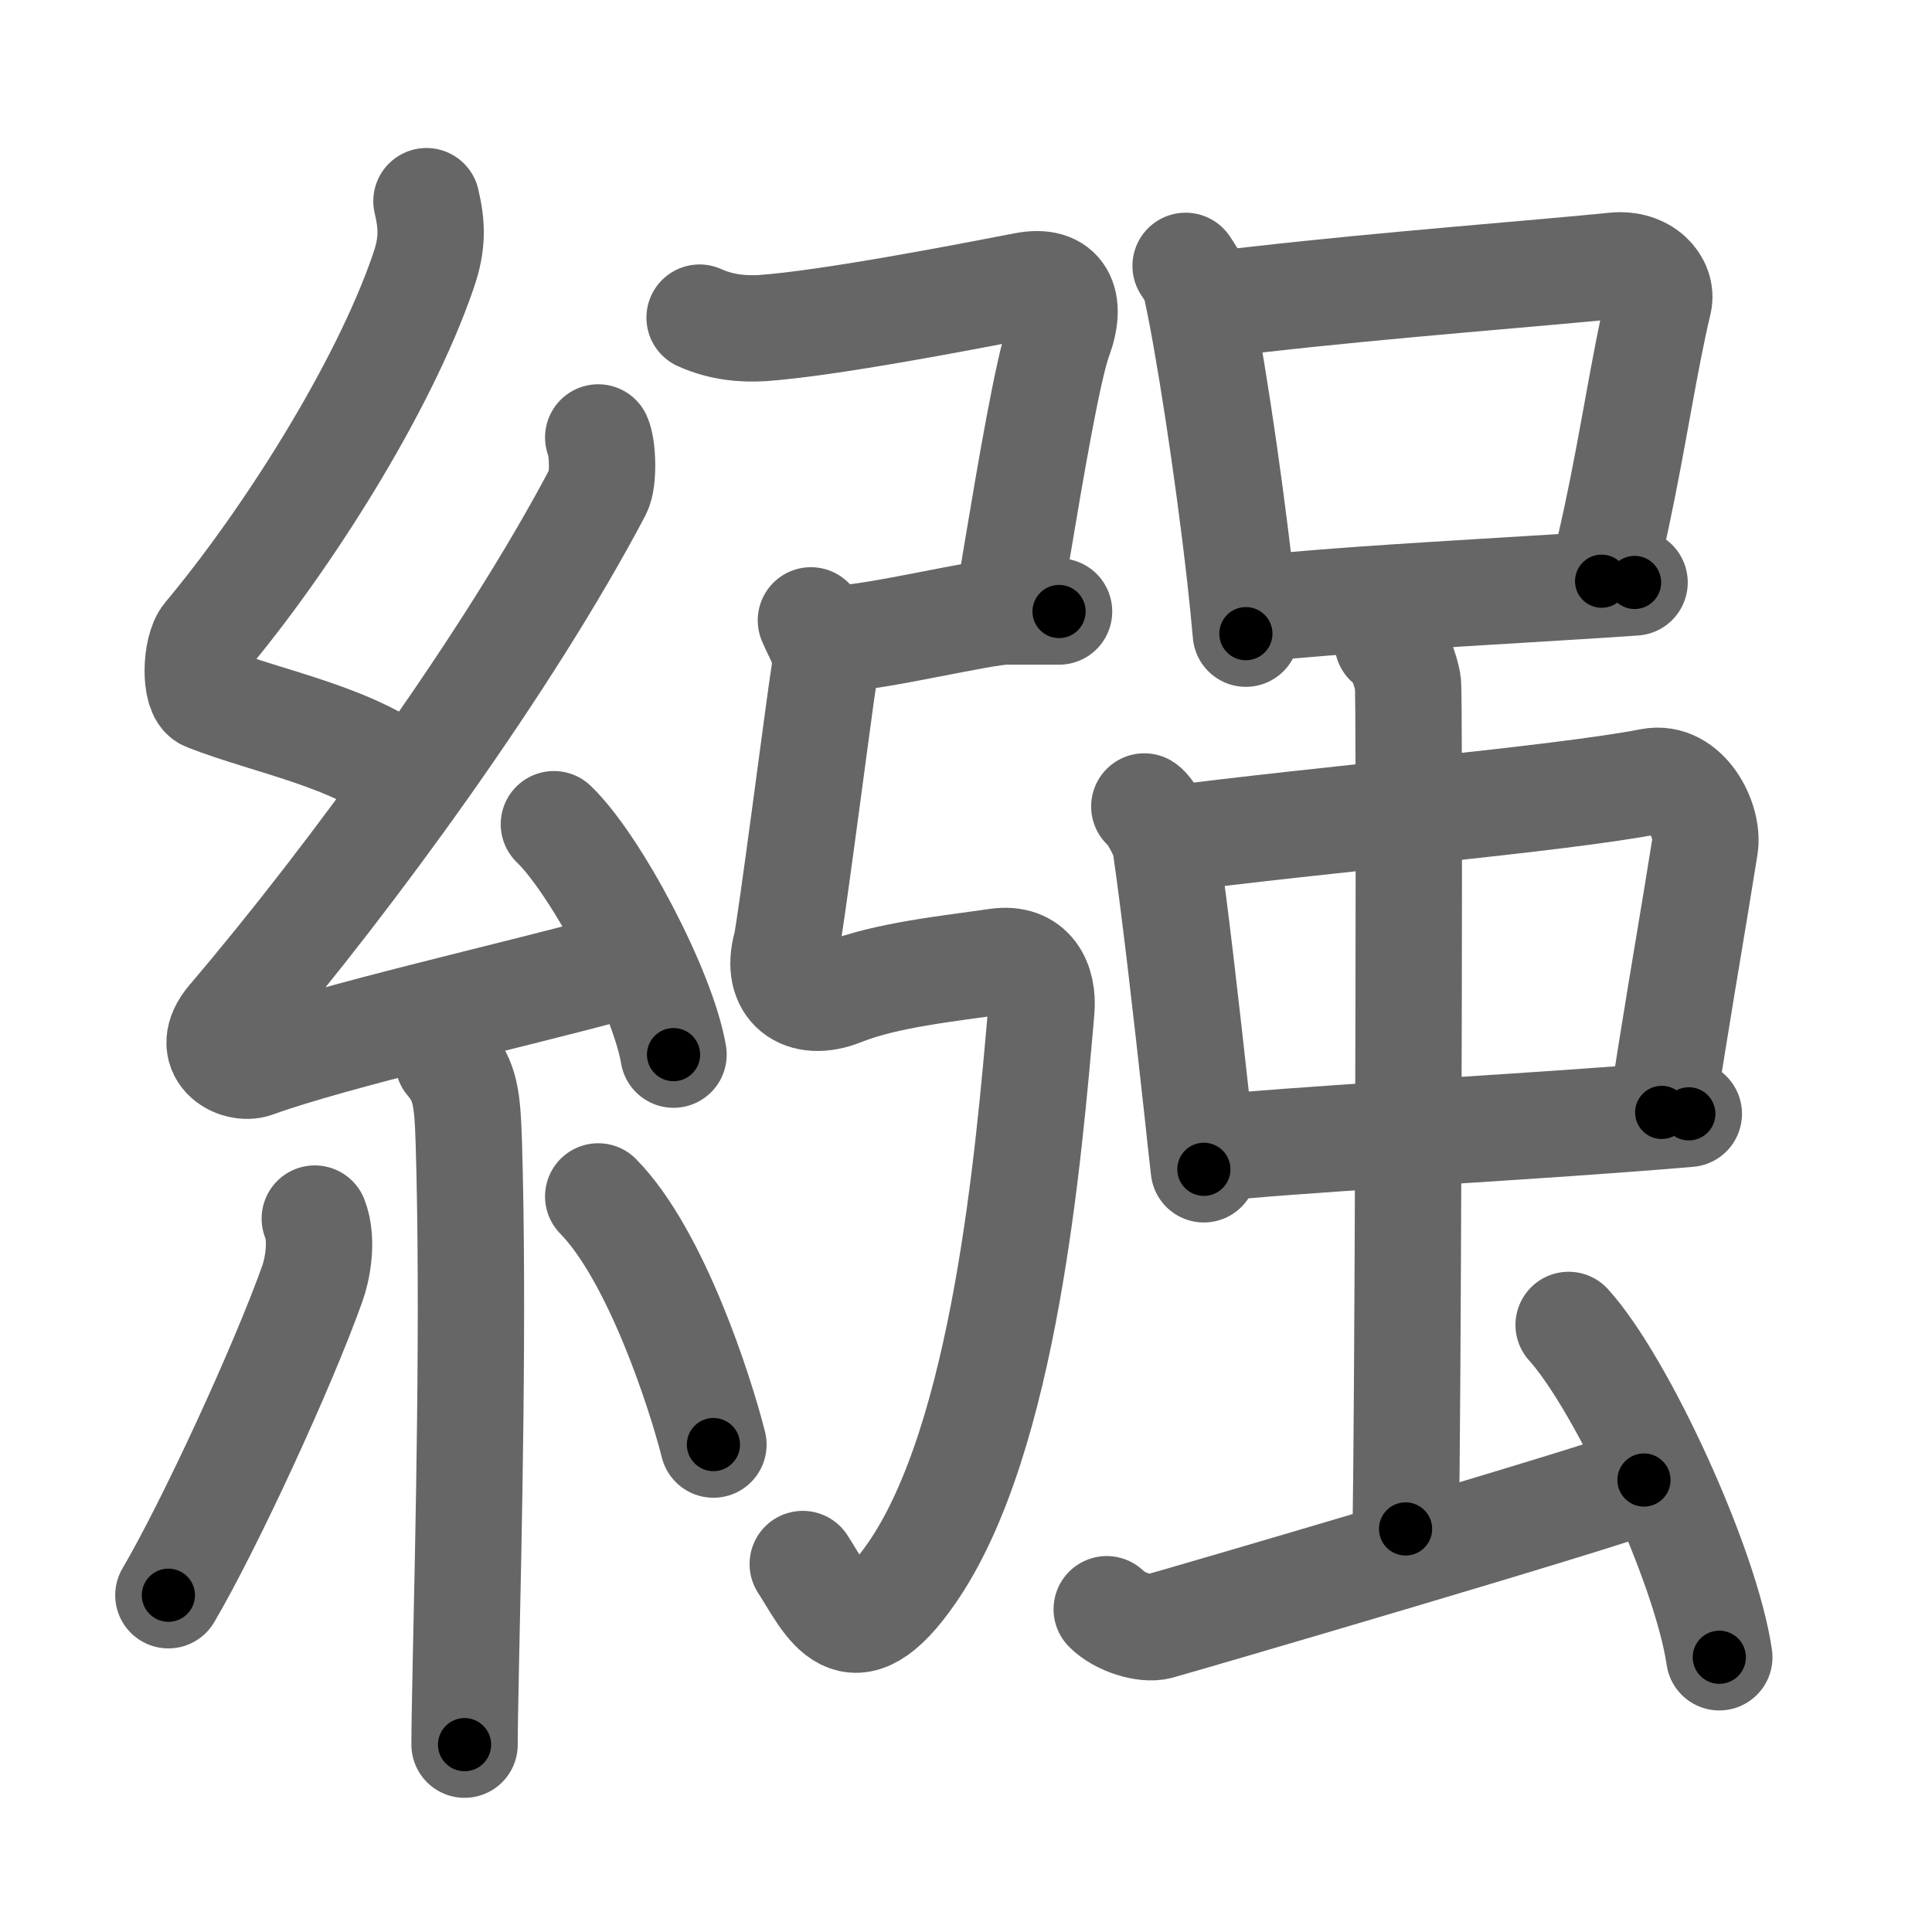 <svg xmlns="http://www.w3.org/2000/svg" width="109" height="109" viewBox="0 0 109 109" id="7e66"><g fill="none" stroke="#666" stroke-width="6" stroke-linecap="round" stroke-linejoin="round"><g><g><path d="M24.06,11.35c0.33,1.39,0.35,2.42-0.17,3.93c-2.28,6.67-7.79,15.28-12.25,20.61c-0.62,0.74-0.67,3.21,0,3.47c3.52,1.39,8.42,2.21,11.44,4.76" /><path d="M33.75,24.68c0.26,0.57,0.32,2.41,0,3.02c-5.02,9.54-13.86,21.7-20.77,29.81c-1.58,1.86,0.39,2.92,1.42,2.54c4.32-1.58,14.57-3.9,20.11-5.41" /><path d="M31.25,46.5c2.38,2.29,6.15,9.43,6.75,13" /><path d="M25.29,59.87c0.96,1.13,1.08,2.07,1.16,4.6c0.29,9.49-0.02,22.4-0.17,29.54c-0.04,1.98-0.07,3.52-0.07,4.42" /><path d="M17.76,68.75c0.49,1.25,0.12,2.96-0.14,3.67C15.97,77.06,11.84,86.02,9.5,90" /><path d="M33.75,67.5c3.25,3.31,5.74,11,6.5,14" /></g><g><g><path d="M39.47,17.92c1.28,0.58,2.54,0.65,3.54,0.59c3.73-0.26,11.48-1.76,14.79-2.4c2.08-0.41,2.72,0.9,1.94,3c-0.61,1.64-1.63,7.64-2.3,11.65c-0.19,1.12-0.35,2.09-0.46,2.76" /><path d="M47.5,36c1.75,0,8-1.5,9.25-1.5s2,0,3,0" /><path d="M45.75,35c0.35,0.88,0.98,1.61,0.75,3c-0.26,1.59-1.92,14.51-2.15,15.35c-0.65,2.34,0.93,3.54,3.15,2.65c2.5-1,6.01-1.35,8.75-1.75c1.94-0.28,2.64,1.17,2.5,2.75c-0.71,8.12-2.05,24.13-7.29,31.72c-3.46,5.03-4.71,1.78-6.17-0.48" /></g><g><g><g><path d="M66.89,15c0.23,0.36,0.47,0.65,0.57,1.1c0.68,2.97,1.82,10.33,2.5,16.38c0.13,1.15,0.24,2.26,0.33,3.27" /><path d="M68,17.25c0.97-0.12,1.98-0.25,3.02-0.36c7.29-0.83,15.93-1.48,20.05-1.9c1.72-0.18,2.75,1.03,2.51,2.06c-0.81,3.39-1.42,7.67-2.4,12.24c-0.25,1.15-0.52,2.32-0.82,3.5" /><path d="M70.95,34.33c5.02-0.5,10.01-0.76,17.57-1.23c1.17-0.07,2.4-0.15,3.7-0.24" /></g></g><g><g><g><path d="M64.56,45.5c0.33,0.2,1.11,1.59,1.2,2.19c0.54,3.78,1.1,8.63,1.83,15.28c0.1,0.96,0.21,1.96,0.33,3" /><path d="M65.75,47.38c8.5-1.13,22.24-2.29,27.37-3.29c2-0.39,3.3,2.2,3.07,3.66c-0.7,4.38-1.03,6.18-1.85,11.27c-0.17,1.08-0.37,2.31-0.59,3.74" /><path d="M67.98,64.83c4.92-0.54,15.79-1.1,23.79-1.71c1.25-0.09,2.43-0.19,3.51-0.28" /></g><g><path d="M78.29,36.25c0.63,0.35,1.01,1.56,1.14,2.26c0.11,0.6,0.03,32.92-0.08,44.24c-0.02,1.71-0.03,2.94-0.05,3.51" /></g></g><path d="M62.44,90.79c0.73,0.74,2.17,1.16,2.91,0.97s25.19-7.34,27.4-8.26" /><path d="M88.5,74.75c3,3.31,7.75,13.6,8.5,18.75" /></g></g></g></g></g><g fill="none" stroke="#000" stroke-width="3" stroke-linecap="round" stroke-linejoin="round"><path d="M24.06,11.35c0.33,1.39,0.35,2.42-0.17,3.93c-2.28,6.67-7.79,15.28-12.25,20.61c-0.62,0.74-0.67,3.21,0,3.47c3.52,1.39,8.42,2.21,11.44,4.76" stroke-dasharray="44.254" stroke-dashoffset="44.254"><animate attributeName="stroke-dashoffset" values="44.254;44.254;0" dur="0.443s" fill="freeze" begin="0s;7e66.click" /></path><path d="M33.75,24.68c0.26,0.57,0.32,2.41,0,3.02c-5.02,9.54-13.86,21.7-20.77,29.81c-1.58,1.86,0.39,2.92,1.42,2.54c4.32-1.58,14.57-3.9,20.11-5.41" stroke-dasharray="64.481" stroke-dashoffset="64.481"><animate attributeName="stroke-dashoffset" values="64.481" fill="freeze" begin="7e66.click" /><animate attributeName="stroke-dashoffset" values="64.481;64.481;0" keyTimes="0;0.477;1" dur="0.928s" fill="freeze" begin="0s;7e66.click" /></path><path d="M31.25,46.5c2.38,2.29,6.15,9.43,6.75,13" stroke-dasharray="14.789" stroke-dashoffset="14.789"><animate attributeName="stroke-dashoffset" values="14.789" fill="freeze" begin="7e66.click" /><animate attributeName="stroke-dashoffset" values="14.789;14.789;0" keyTimes="0;0.862;1" dur="1.076s" fill="freeze" begin="0s;7e66.click" /></path><path d="M25.29,59.87c0.96,1.13,1.08,2.07,1.16,4.6c0.29,9.49-0.02,22.4-0.17,29.54c-0.04,1.98-0.07,3.52-0.07,4.42" stroke-dasharray="38.821" stroke-dashoffset="38.821"><animate attributeName="stroke-dashoffset" values="38.821" fill="freeze" begin="7e66.click" /><animate attributeName="stroke-dashoffset" values="38.821;38.821;0" keyTimes="0;0.735;1" dur="1.464s" fill="freeze" begin="0s;7e66.click" /></path><path d="M17.76,68.75c0.49,1.25,0.12,2.96-0.14,3.67C15.97,77.06,11.84,86.02,9.5,90" stroke-dasharray="23.124" stroke-dashoffset="23.124"><animate attributeName="stroke-dashoffset" values="23.124" fill="freeze" begin="7e66.click" /><animate attributeName="stroke-dashoffset" values="23.124;23.124;0" keyTimes="0;0.864;1" dur="1.695s" fill="freeze" begin="0s;7e66.click" /></path><path d="M33.75,67.5c3.25,3.31,5.74,11,6.5,14" stroke-dasharray="15.57" stroke-dashoffset="15.57"><animate attributeName="stroke-dashoffset" values="15.57" fill="freeze" begin="7e66.click" /><animate attributeName="stroke-dashoffset" values="15.57;15.57;0" keyTimes="0;0.916;1" dur="1.851s" fill="freeze" begin="0s;7e66.click" /></path><path d="M39.47,17.92c1.28,0.58,2.54,0.65,3.54,0.59c3.73-0.26,11.48-1.76,14.79-2.4c2.08-0.41,2.72,0.9,1.94,3c-0.61,1.64-1.63,7.64-2.3,11.65c-0.19,1.12-0.35,2.09-0.46,2.76" stroke-dasharray="38.079" stroke-dashoffset="38.079"><animate attributeName="stroke-dashoffset" values="38.079" fill="freeze" begin="7e66.click" /><animate attributeName="stroke-dashoffset" values="38.079;38.079;0" keyTimes="0;0.829;1" dur="2.232s" fill="freeze" begin="0s;7e66.click" /></path><path d="M47.5,36c1.75,0,8-1.5,9.25-1.5s2,0,3,0" stroke-dasharray="12.379" stroke-dashoffset="12.379"><animate attributeName="stroke-dashoffset" values="12.379" fill="freeze" begin="7e66.click" /><animate attributeName="stroke-dashoffset" values="12.379;12.379;0" keyTimes="0;0.947;1" dur="2.356s" fill="freeze" begin="0s;7e66.click" /></path><path d="M45.75,35c0.35,0.88,0.98,1.61,0.75,3c-0.26,1.59-1.92,14.51-2.15,15.35c-0.65,2.34,0.93,3.54,3.15,2.65c2.5-1,6.01-1.35,8.75-1.75c1.94-0.28,2.64,1.17,2.5,2.75c-0.71,8.12-2.05,24.13-7.29,31.72c-3.46,5.03-4.71,1.78-6.17-0.48" stroke-dasharray="79.176" stroke-dashoffset="79.176"><animate attributeName="stroke-dashoffset" values="79.176" fill="freeze" begin="7e66.click" /><animate attributeName="stroke-dashoffset" values="79.176;79.176;0" keyTimes="0;0.798;1" dur="2.951s" fill="freeze" begin="0s;7e66.click" /></path><path d="M66.89,15c0.23,0.36,0.47,0.65,0.57,1.1c0.68,2.97,1.82,10.33,2.5,16.38c0.13,1.15,0.24,2.26,0.33,3.27" stroke-dasharray="21.11" stroke-dashoffset="21.11"><animate attributeName="stroke-dashoffset" values="21.11" fill="freeze" begin="7e66.click" /><animate attributeName="stroke-dashoffset" values="21.11;21.11;0" keyTimes="0;0.933;1" dur="3.162s" fill="freeze" begin="0s;7e66.click" /></path><path d="M68,17.25c0.97-0.12,1.98-0.25,3.02-0.36c7.29-0.83,15.93-1.48,20.05-1.9c1.72-0.18,2.75,1.03,2.51,2.06c-0.81,3.39-1.42,7.67-2.4,12.24c-0.25,1.15-0.52,2.32-0.82,3.5" stroke-dasharray="43.035" stroke-dashoffset="43.035"><animate attributeName="stroke-dashoffset" values="43.035" fill="freeze" begin="7e66.click" /><animate attributeName="stroke-dashoffset" values="43.035;43.035;0" keyTimes="0;0.88;1" dur="3.592s" fill="freeze" begin="0s;7e66.click" /></path><path d="M70.95,34.33c5.02-0.5,10.01-0.76,17.57-1.23c1.17-0.07,2.4-0.15,3.7-0.24" stroke-dasharray="21.323" stroke-dashoffset="21.323"><animate attributeName="stroke-dashoffset" values="21.323" fill="freeze" begin="7e66.click" /><animate attributeName="stroke-dashoffset" values="21.323;21.323;0" keyTimes="0;0.944;1" dur="3.805s" fill="freeze" begin="0s;7e66.click" /></path><path d="M64.56,45.5c0.33,0.2,1.11,1.59,1.2,2.19c0.54,3.78,1.1,8.63,1.83,15.28c0.1,0.96,0.21,1.96,0.33,3" stroke-dasharray="20.937" stroke-dashoffset="20.937"><animate attributeName="stroke-dashoffset" values="20.937" fill="freeze" begin="7e66.click" /><animate attributeName="stroke-dashoffset" values="20.937;20.937;0" keyTimes="0;0.948;1" dur="4.014s" fill="freeze" begin="0s;7e66.click" /></path><path d="M65.75,47.38c8.5-1.13,22.24-2.29,27.37-3.29c2-0.39,3.3,2.2,3.07,3.66c-0.7,4.38-1.03,6.18-1.85,11.27c-0.17,1.08-0.37,2.31-0.59,3.74" stroke-dasharray="48.246" stroke-dashoffset="48.246"><animate attributeName="stroke-dashoffset" values="48.246" fill="freeze" begin="7e66.click" /><animate attributeName="stroke-dashoffset" values="48.246;48.246;0" keyTimes="0;0.893;1" dur="4.496s" fill="freeze" begin="0s;7e66.click" /></path><path d="M67.98,64.83c4.92-0.54,15.79-1.1,23.79-1.71c1.25-0.09,2.43-0.19,3.51-0.28" stroke-dasharray="27.375" stroke-dashoffset="27.375"><animate attributeName="stroke-dashoffset" values="27.375" fill="freeze" begin="7e66.click" /><animate attributeName="stroke-dashoffset" values="27.375;27.375;0" keyTimes="0;0.943;1" dur="4.77s" fill="freeze" begin="0s;7e66.click" /></path><path d="M78.29,36.25c0.63,0.35,1.01,1.56,1.14,2.26c0.11,0.6,0.03,32.92-0.08,44.24c-0.02,1.71-0.03,2.94-0.05,3.51" stroke-dasharray="50.347" stroke-dashoffset="50.347"><animate attributeName="stroke-dashoffset" values="50.347" fill="freeze" begin="7e66.click" /><animate attributeName="stroke-dashoffset" values="50.347;50.347;0" keyTimes="0;0.905;1" dur="5.273s" fill="freeze" begin="0s;7e66.click" /></path><path d="M62.44,90.79c0.73,0.74,2.17,1.16,2.91,0.97s25.19-7.34,27.4-8.26" stroke-dasharray="31.792" stroke-dashoffset="31.792"><animate attributeName="stroke-dashoffset" values="31.792" fill="freeze" begin="7e66.click" /><animate attributeName="stroke-dashoffset" values="31.792;31.792;0" keyTimes="0;0.943;1" dur="5.591s" fill="freeze" begin="0s;7e66.click" /></path><path d="M88.5,74.75c3,3.31,7.75,13.6,8.5,18.75" stroke-dasharray="20.755" stroke-dashoffset="20.755"><animate attributeName="stroke-dashoffset" values="20.755" fill="freeze" begin="7e66.click" /><animate attributeName="stroke-dashoffset" values="20.755;20.755;0" keyTimes="0;0.964;1" dur="5.799s" fill="freeze" begin="0s;7e66.click" /></path></g></svg>